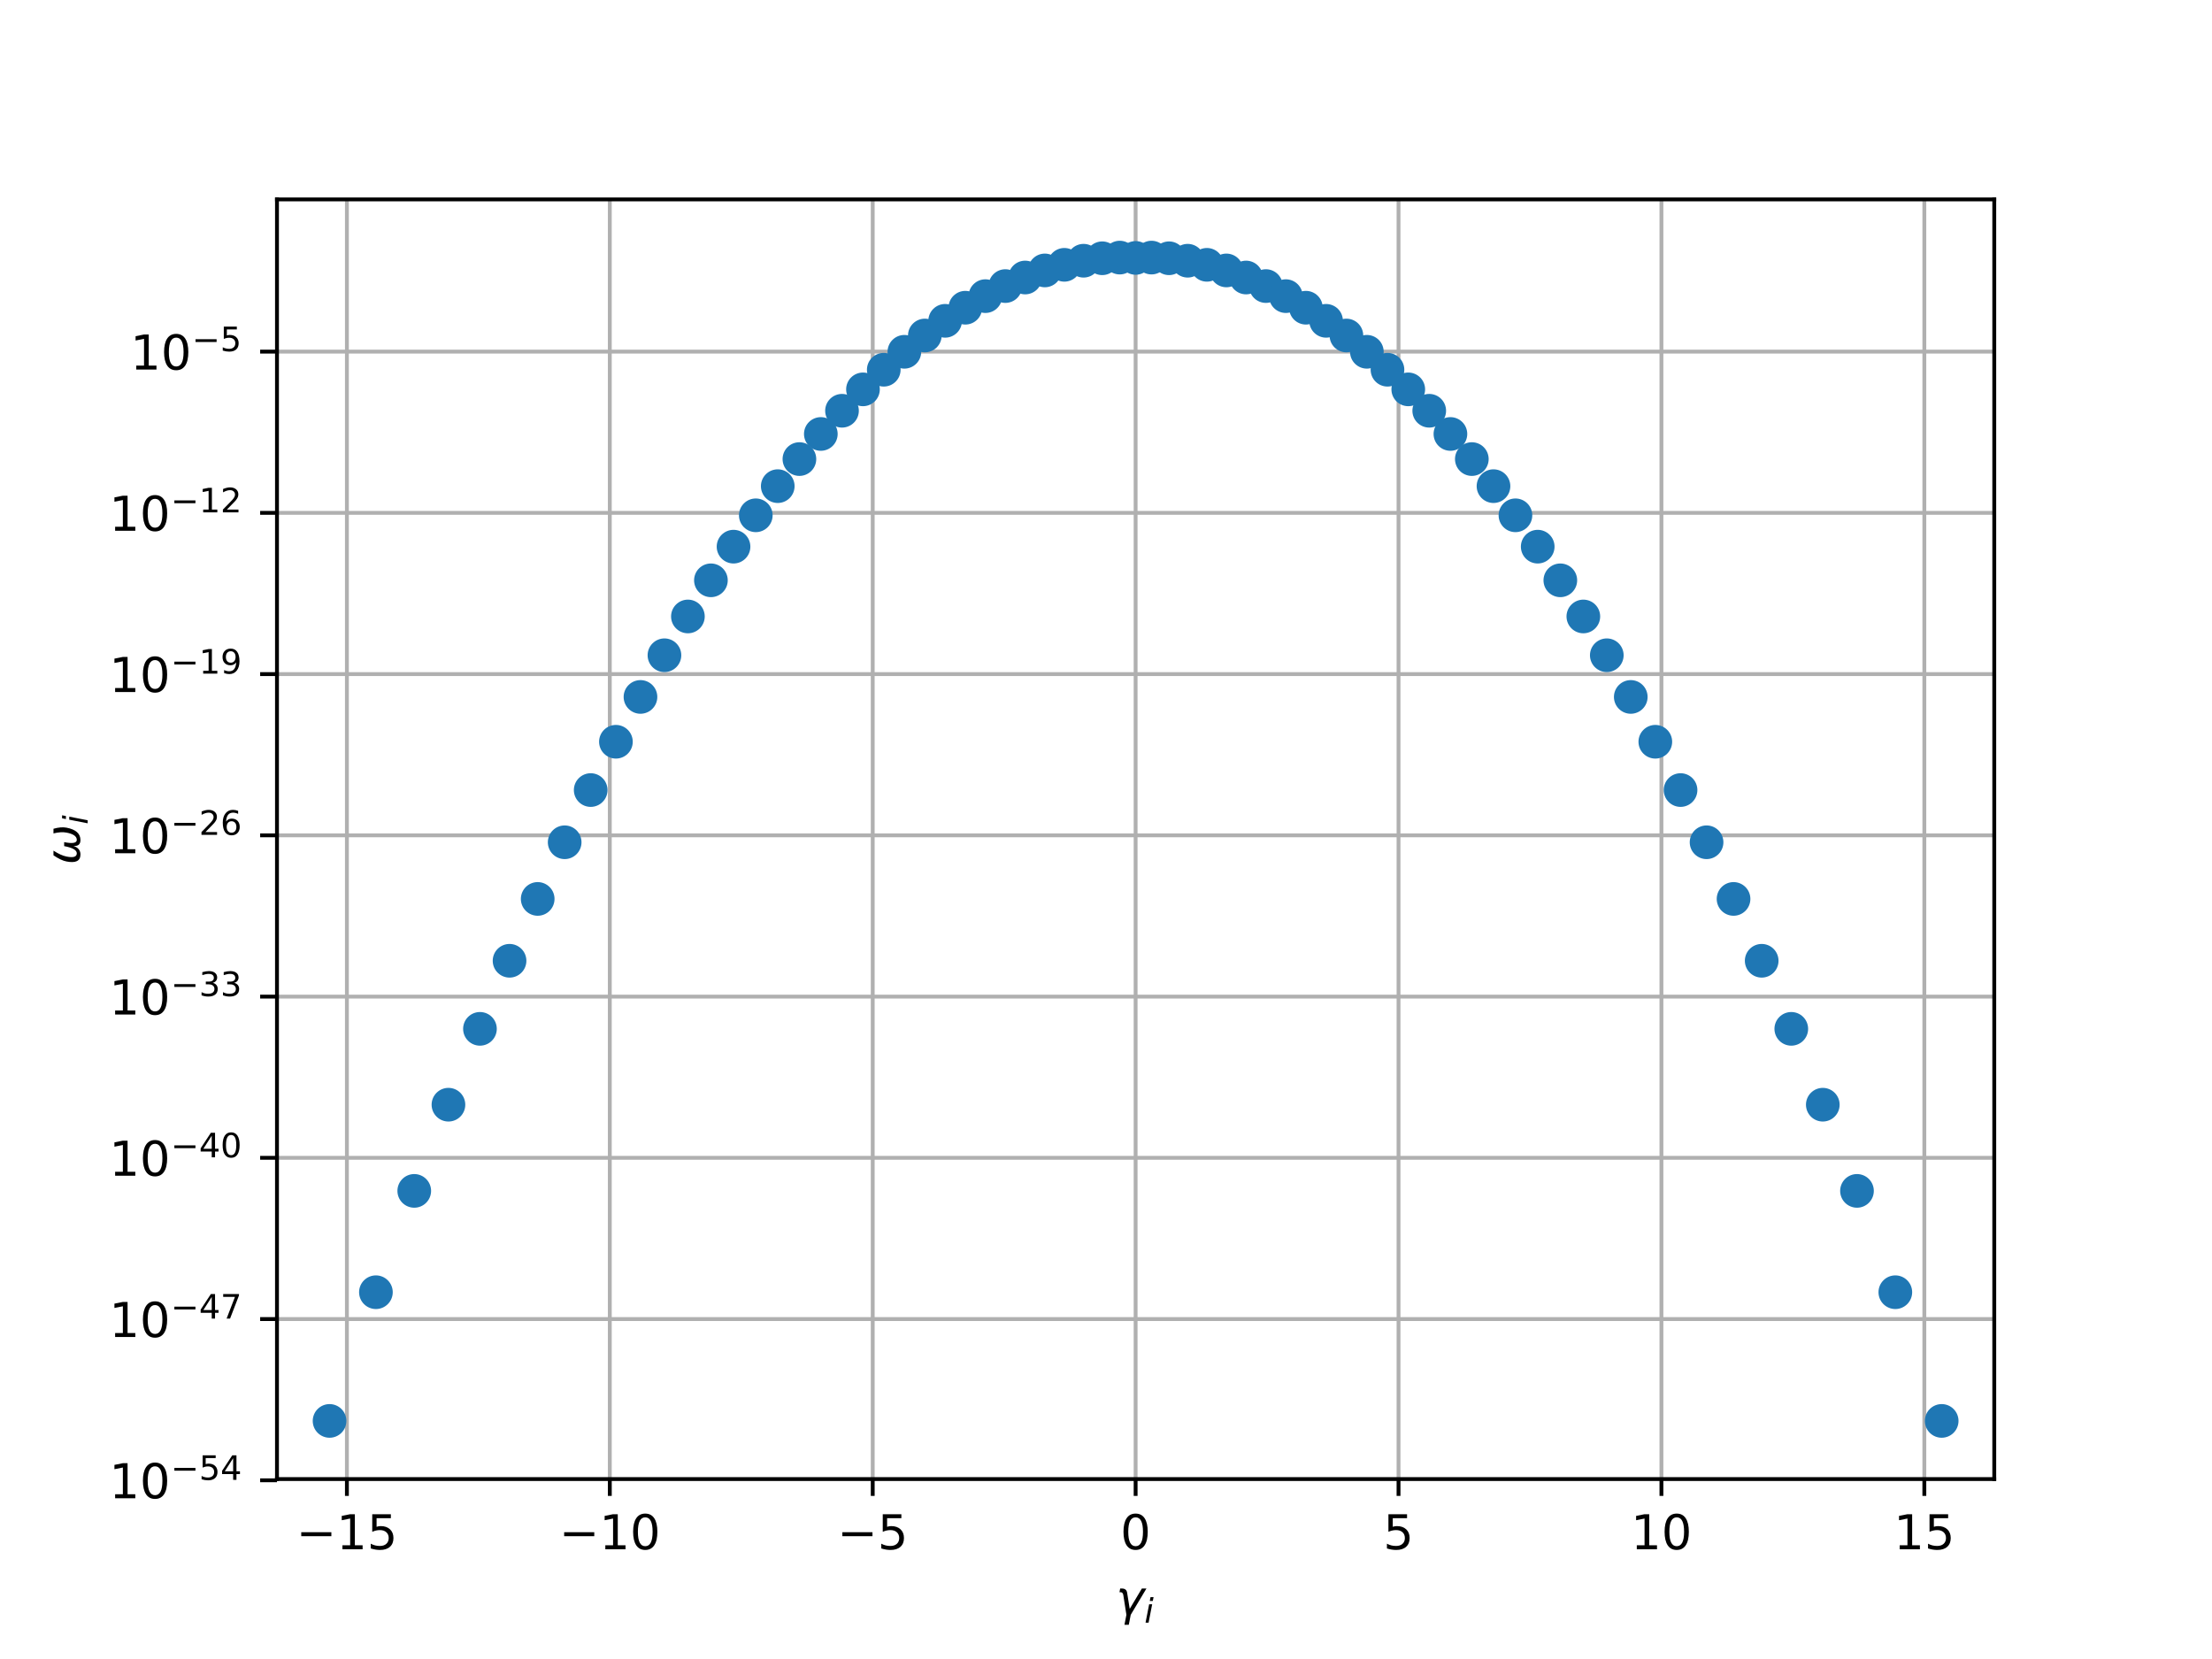 <?xml version="1.0" encoding="utf-8" standalone="no"?>
<!DOCTYPE svg PUBLIC "-//W3C//DTD SVG 1.1//EN"
  "http://www.w3.org/Graphics/SVG/1.1/DTD/svg11.dtd">
<!-- Created with matplotlib (http://matplotlib.org/) -->
<svg height="345pt" version="1.1" viewBox="0 0 460 345" width="460pt" xmlns="http://www.w3.org/2000/svg" xmlns:xlink="http://www.w3.org/1999/xlink">
 <defs>
  <style type="text/css">
*{stroke-linecap:butt;stroke-linejoin:round;}
  </style>
 </defs>
 <g id="figure_1">
  <g id="patch_1">
   <path d="M 0 345.6 
L 460.8 345.6 
L 460.8 0 
L 0 0 
z
" style="fill:#ffffff;"/>
  </g>
  <g id="axes_1">
   <g id="patch_2">
    <path d="M 57.6 307.584 
L 414.72 307.584 
L 414.72 41.472 
L 57.6 41.472 
z
" style="fill:#ffffff;"/>
   </g>
   <g id="matplotlib.axis_1">
    <g id="xtick_1">
     <g id="line2d_1">
      <path clip-path="url(#p80574a7071)" d="M 72.141 307.584 
L 72.141 41.472 
" style="fill:none;stroke:#b0b0b0;stroke-linecap:square;stroke-width:0.8;"/>
     </g>
     <g id="line2d_2">
      <defs>
       <path d="M 0 0 
L 0 3.5 
" id="m51a71686df" style="stroke:#000000;stroke-width:0.8;"/>
      </defs>
      <g>
       <use style="stroke:#000000;stroke-width:0.8;" x="72.141" xlink:href="#m51a71686df" y="307.584"/>
      </g>
     </g>
     <g id="text_1">
      <!-- −15 -->
      <defs>
       <path d="M 10.594 35.5 
L 73.188 35.5 
L 73.188 27.203 
L 10.594 27.203 
z
" id="DejaVuSans-2212"/>
       <path d="M 12.406 8.297 
L 28.516 8.297 
L 28.516 63.922 
L 10.984 60.406 
L 10.984 69.391 
L 28.422 72.906 
L 38.281 72.906 
L 38.281 8.297 
L 54.391 8.297 
L 54.391 0 
L 12.406 0 
z
" id="DejaVuSans-31"/>
       <path d="M 10.797 72.906 
L 49.516 72.906 
L 49.516 64.594 
L 19.828 64.594 
L 19.828 46.734 
Q 21.969 47.469 24.109 47.828 
Q 26.266 48.188 28.422 48.188 
Q 40.625 48.188 47.75 41.5 
Q 54.891 34.812 54.891 23.391 
Q 54.891 11.625 47.562 5.094 
Q 40.234 -1.422 26.906 -1.422 
Q 22.312 -1.422 17.547 -0.641 
Q 12.797 0.141 7.719 1.703 
L 7.719 11.625 
Q 12.109 9.234 16.797 8.062 
Q 21.484 6.891 26.703 6.891 
Q 35.156 6.891 40.078 11.328 
Q 45.016 15.766 45.016 23.391 
Q 45.016 31 40.078 35.438 
Q 35.156 39.891 26.703 39.891 
Q 22.75 39.891 18.812 39.016 
Q 14.891 38.141 10.797 36.281 
z
" id="DejaVuSans-35"/>
      </defs>
      <g transform="translate(61.589 322.182)scale(0.1 -0.1)">
       <use xlink:href="#DejaVuSans-2212"/>
       <use x="83.789" xlink:href="#DejaVuSans-31"/>
       <use x="147.412" xlink:href="#DejaVuSans-35"/>
      </g>
     </g>
    </g>
    <g id="xtick_2">
     <g id="line2d_3">
      <path clip-path="url(#p80574a7071)" d="M 126.814 307.584 
L 126.814 41.472 
" style="fill:none;stroke:#b0b0b0;stroke-linecap:square;stroke-width:0.8;"/>
     </g>
     <g id="line2d_4">
      <g>
       <use style="stroke:#000000;stroke-width:0.8;" x="126.814" xlink:href="#m51a71686df" y="307.584"/>
      </g>
     </g>
     <g id="text_2">
      <!-- −10 -->
      <defs>
       <path d="M 31.781 66.406 
Q 24.172 66.406 20.328 58.906 
Q 16.5 51.422 16.5 36.375 
Q 16.5 21.391 20.328 13.891 
Q 24.172 6.391 31.781 6.391 
Q 39.453 6.391 43.281 13.891 
Q 47.125 21.391 47.125 36.375 
Q 47.125 51.422 43.281 58.906 
Q 39.453 66.406 31.781 66.406 
M 31.781 74.219 
Q 44.047 74.219 50.516 64.516 
Q 56.984 54.828 56.984 36.375 
Q 56.984 17.969 50.516 8.266 
Q 44.047 -1.422 31.781 -1.422 
Q 19.531 -1.422 13.062 8.266 
Q 6.594 17.969 6.594 36.375 
Q 6.594 54.828 13.062 64.516 
Q 19.531 74.219 31.781 74.219 
" id="DejaVuSans-30"/>
      </defs>
      <g transform="translate(116.262 322.182)scale(0.1 -0.1)">
       <use xlink:href="#DejaVuSans-2212"/>
       <use x="83.789" xlink:href="#DejaVuSans-31"/>
       <use x="147.412" xlink:href="#DejaVuSans-30"/>
      </g>
     </g>
    </g>
    <g id="xtick_3">
     <g id="line2d_5">
      <path clip-path="url(#p80574a7071)" d="M 181.487 307.584 
L 181.487 41.472 
" style="fill:none;stroke:#b0b0b0;stroke-linecap:square;stroke-width:0.8;"/>
     </g>
     <g id="line2d_6">
      <g>
       <use style="stroke:#000000;stroke-width:0.8;" x="181.487" xlink:href="#m51a71686df" y="307.584"/>
      </g>
     </g>
     <g id="text_3">
      <!-- −5 -->
      <g transform="translate(174.116 322.182)scale(0.1 -0.1)">
       <use xlink:href="#DejaVuSans-2212"/>
       <use x="83.789" xlink:href="#DejaVuSans-35"/>
      </g>
     </g>
    </g>
    <g id="xtick_4">
     <g id="line2d_7">
      <path clip-path="url(#p80574a7071)" d="M 236.16 307.584 
L 236.16 41.472 
" style="fill:none;stroke:#b0b0b0;stroke-linecap:square;stroke-width:0.8;"/>
     </g>
     <g id="line2d_8">
      <g>
       <use style="stroke:#000000;stroke-width:0.8;" x="236.16" xlink:href="#m51a71686df" y="307.584"/>
      </g>
     </g>
     <g id="text_4">
      <!-- 0 -->
      <g transform="translate(232.979 322.182)scale(0.1 -0.1)">
       <use xlink:href="#DejaVuSans-30"/>
      </g>
     </g>
    </g>
    <g id="xtick_5">
     <g id="line2d_9">
      <path clip-path="url(#p80574a7071)" d="M 290.833 307.584 
L 290.833 41.472 
" style="fill:none;stroke:#b0b0b0;stroke-linecap:square;stroke-width:0.8;"/>
     </g>
     <g id="line2d_10">
      <g>
       <use style="stroke:#000000;stroke-width:0.8;" x="290.833" xlink:href="#m51a71686df" y="307.584"/>
      </g>
     </g>
     <g id="text_5">
      <!-- 5 -->
      <g transform="translate(287.652 322.182)scale(0.1 -0.1)">
       <use xlink:href="#DejaVuSans-35"/>
      </g>
     </g>
    </g>
    <g id="xtick_6">
     <g id="line2d_11">
      <path clip-path="url(#p80574a7071)" d="M 345.506 307.584 
L 345.506 41.472 
" style="fill:none;stroke:#b0b0b0;stroke-linecap:square;stroke-width:0.8;"/>
     </g>
     <g id="line2d_12">
      <g>
       <use style="stroke:#000000;stroke-width:0.8;" x="345.506" xlink:href="#m51a71686df" y="307.584"/>
      </g>
     </g>
     <g id="text_6">
      <!-- 10 -->
      <g transform="translate(339.143 322.182)scale(0.1 -0.1)">
       <use xlink:href="#DejaVuSans-31"/>
       <use x="63.623" xlink:href="#DejaVuSans-30"/>
      </g>
     </g>
    </g>
    <g id="xtick_7">
     <g id="line2d_13">
      <path clip-path="url(#p80574a7071)" d="M 400.179 307.584 
L 400.179 41.472 
" style="fill:none;stroke:#b0b0b0;stroke-linecap:square;stroke-width:0.8;"/>
     </g>
     <g id="line2d_14">
      <g>
       <use style="stroke:#000000;stroke-width:0.8;" x="400.179" xlink:href="#m51a71686df" y="307.584"/>
      </g>
     </g>
     <g id="text_7">
      <!-- 15 -->
      <g transform="translate(393.816 322.182)scale(0.1 -0.1)">
       <use xlink:href="#DejaVuSans-31"/>
       <use x="63.623" xlink:href="#DejaVuSans-35"/>
      </g>
     </g>
    </g>
    <g id="text_8">
     <!-- $\gamma_i$ -->
     <defs>
      <path d="M 23.297 46.094 
L 28.719 12.312 
L 54 54.688 
L 63.531 54.688 
L 30.812 0 
L 26.766 -20.797 
L 17.781 -20.797 
L 21.828 0 
L 15.438 40.828 
Q 14.453 46.969 9.812 46.969 
L 7.422 46.969 
L 8.891 54.688 
L 12.312 54.688 
Q 21.922 54.688 23.297 46.094 
" id="DejaVuSans-Oblique-3b3"/>
      <path d="M 18.312 75.984 
L 27.297 75.984 
L 25.094 64.594 
L 16.109 64.594 
z
M 14.203 54.688 
L 23.188 54.688 
L 12.5 0 
L 3.516 0 
z
" id="DejaVuSans-Oblique-69"/>
     </defs>
     <g transform="translate(232.06 335.84)scale(0.1 -0.1)">
      <use transform="translate(0 0.312)" xlink:href="#DejaVuSans-Oblique-3b3"/>
      <use transform="translate(59.18 -16.094)scale(0.7)" xlink:href="#DejaVuSans-Oblique-69"/>
     </g>
    </g>
   </g>
   <g id="matplotlib.axis_2">
    <g id="ytick_1">
     <g id="line2d_15">
      <path clip-path="url(#p80574a7071)" d="M 57.6 307.841 
L 414.72 307.841 
" style="fill:none;stroke:#b0b0b0;stroke-linecap:square;stroke-width:0.8;"/>
     </g>
     <g id="line2d_16">
      <defs>
       <path d="M 0 0 
L -3.5 0 
" id="ma999b7d921" style="stroke:#000000;stroke-width:0.8;"/>
      </defs>
      <g>
       <use style="stroke:#000000;stroke-width:0.8;" x="57.6" xlink:href="#ma999b7d921" y="307.841"/>
      </g>
     </g>
     <g id="text_9">
      <!-- ${10^{-54}}$ -->
      <defs>
       <path d="M 37.797 64.312 
L 12.891 25.391 
L 37.797 25.391 
z
M 35.203 72.906 
L 47.609 72.906 
L 47.609 25.391 
L 58.016 25.391 
L 58.016 17.188 
L 47.609 17.188 
L 47.609 0 
L 37.797 0 
L 37.797 17.188 
L 4.891 17.188 
L 4.891 26.703 
z
" id="DejaVuSans-34"/>
      </defs>
      <g transform="translate(22.7 311.64)scale(0.1 -0.1)">
       <use transform="translate(0 0.684)" xlink:href="#DejaVuSans-31"/>
       <use transform="translate(63.623 0.684)" xlink:href="#DejaVuSans-30"/>
       <use transform="translate(128.203 38.966)scale(0.7)" xlink:href="#DejaVuSans-2212"/>
       <use transform="translate(186.855 38.966)scale(0.7)" xlink:href="#DejaVuSans-35"/>
       <use transform="translate(231.392 38.966)scale(0.7)" xlink:href="#DejaVuSans-34"/>
      </g>
     </g>
    </g>
    <g id="ytick_2">
     <g id="line2d_17">
      <path clip-path="url(#p80574a7071)" d="M 57.6 274.309 
L 414.72 274.309 
" style="fill:none;stroke:#b0b0b0;stroke-linecap:square;stroke-width:0.8;"/>
     </g>
     <g id="line2d_18">
      <g>
       <use style="stroke:#000000;stroke-width:0.8;" x="57.6" xlink:href="#ma999b7d921" y="274.309"/>
      </g>
     </g>
     <g id="text_10">
      <!-- ${10^{-47}}$ -->
      <defs>
       <path d="M 8.203 72.906 
L 55.078 72.906 
L 55.078 68.703 
L 28.609 0 
L 18.312 0 
L 43.219 64.594 
L 8.203 64.594 
z
" id="DejaVuSans-37"/>
      </defs>
      <g transform="translate(22.7 278.109)scale(0.1 -0.1)">
       <use transform="translate(0 0.684)" xlink:href="#DejaVuSans-31"/>
       <use transform="translate(63.623 0.684)" xlink:href="#DejaVuSans-30"/>
       <use transform="translate(128.203 38.966)scale(0.7)" xlink:href="#DejaVuSans-2212"/>
       <use transform="translate(186.855 38.966)scale(0.7)" xlink:href="#DejaVuSans-34"/>
       <use transform="translate(231.392 38.966)scale(0.7)" xlink:href="#DejaVuSans-37"/>
      </g>
     </g>
    </g>
    <g id="ytick_3">
     <g id="line2d_19">
      <path clip-path="url(#p80574a7071)" d="M 57.6 240.778 
L 414.72 240.778 
" style="fill:none;stroke:#b0b0b0;stroke-linecap:square;stroke-width:0.8;"/>
     </g>
     <g id="line2d_20">
      <g>
       <use style="stroke:#000000;stroke-width:0.8;" x="57.6" xlink:href="#ma999b7d921" y="240.778"/>
      </g>
     </g>
     <g id="text_11">
      <!-- ${10^{-40}}$ -->
      <g transform="translate(22.7 244.578)scale(0.1 -0.1)">
       <use transform="translate(0 0.766)" xlink:href="#DejaVuSans-31"/>
       <use transform="translate(63.623 0.766)" xlink:href="#DejaVuSans-30"/>
       <use transform="translate(128.203 39.047)scale(0.7)" xlink:href="#DejaVuSans-2212"/>
       <use transform="translate(186.855 39.047)scale(0.7)" xlink:href="#DejaVuSans-34"/>
       <use transform="translate(231.392 39.047)scale(0.7)" xlink:href="#DejaVuSans-30"/>
      </g>
     </g>
    </g>
    <g id="ytick_4">
     <g id="line2d_21">
      <path clip-path="url(#p80574a7071)" d="M 57.6 207.247 
L 414.72 207.247 
" style="fill:none;stroke:#b0b0b0;stroke-linecap:square;stroke-width:0.8;"/>
     </g>
     <g id="line2d_22">
      <g>
       <use style="stroke:#000000;stroke-width:0.8;" x="57.6" xlink:href="#ma999b7d921" y="207.247"/>
      </g>
     </g>
     <g id="text_12">
      <!-- ${10^{-33}}$ -->
      <defs>
       <path d="M 40.578 39.312 
Q 47.656 37.797 51.625 33 
Q 55.609 28.219 55.609 21.188 
Q 55.609 10.406 48.188 4.484 
Q 40.766 -1.422 27.094 -1.422 
Q 22.516 -1.422 17.656 -0.516 
Q 12.797 0.391 7.625 2.203 
L 7.625 11.719 
Q 11.719 9.328 16.594 8.109 
Q 21.484 6.891 26.812 6.891 
Q 36.078 6.891 40.938 10.547 
Q 45.797 14.203 45.797 21.188 
Q 45.797 27.641 41.281 31.266 
Q 36.766 34.906 28.719 34.906 
L 20.219 34.906 
L 20.219 43.016 
L 29.109 43.016 
Q 36.375 43.016 40.234 45.922 
Q 44.094 48.828 44.094 54.297 
Q 44.094 59.906 40.109 62.906 
Q 36.141 65.922 28.719 65.922 
Q 24.656 65.922 20.016 65.031 
Q 15.375 64.156 9.812 62.312 
L 9.812 71.094 
Q 15.438 72.656 20.344 73.438 
Q 25.25 74.219 29.594 74.219 
Q 40.828 74.219 47.359 69.109 
Q 53.906 64.016 53.906 55.328 
Q 53.906 49.266 50.438 45.094 
Q 46.969 40.922 40.578 39.312 
" id="DejaVuSans-33"/>
      </defs>
      <g transform="translate(22.7 211.046)scale(0.1 -0.1)">
       <use transform="translate(0 0.766)" xlink:href="#DejaVuSans-31"/>
       <use transform="translate(63.623 0.766)" xlink:href="#DejaVuSans-30"/>
       <use transform="translate(128.203 39.047)scale(0.7)" xlink:href="#DejaVuSans-2212"/>
       <use transform="translate(186.855 39.047)scale(0.7)" xlink:href="#DejaVuSans-33"/>
       <use transform="translate(231.392 39.047)scale(0.7)" xlink:href="#DejaVuSans-33"/>
      </g>
     </g>
    </g>
    <g id="ytick_5">
     <g id="line2d_23">
      <path clip-path="url(#p80574a7071)" d="M 57.6 173.716 
L 414.72 173.716 
" style="fill:none;stroke:#b0b0b0;stroke-linecap:square;stroke-width:0.8;"/>
     </g>
     <g id="line2d_24">
      <g>
       <use style="stroke:#000000;stroke-width:0.8;" x="57.6" xlink:href="#ma999b7d921" y="173.716"/>
      </g>
     </g>
     <g id="text_13">
      <!-- ${10^{-26}}$ -->
      <defs>
       <path d="M 19.188 8.297 
L 53.609 8.297 
L 53.609 0 
L 7.328 0 
L 7.328 8.297 
Q 12.938 14.109 22.625 23.891 
Q 32.328 33.688 34.812 36.531 
Q 39.547 41.844 41.422 45.531 
Q 43.312 49.219 43.312 52.781 
Q 43.312 58.594 39.234 62.25 
Q 35.156 65.922 28.609 65.922 
Q 23.969 65.922 18.812 64.312 
Q 13.672 62.703 7.812 59.422 
L 7.812 69.391 
Q 13.766 71.781 18.938 73 
Q 24.125 74.219 28.422 74.219 
Q 39.75 74.219 46.484 68.547 
Q 53.219 62.891 53.219 53.422 
Q 53.219 48.922 51.531 44.891 
Q 49.859 40.875 45.406 35.406 
Q 44.188 33.984 37.641 27.219 
Q 31.109 20.453 19.188 8.297 
" id="DejaVuSans-32"/>
       <path d="M 33.016 40.375 
Q 26.375 40.375 22.484 35.828 
Q 18.609 31.297 18.609 23.391 
Q 18.609 15.531 22.484 10.953 
Q 26.375 6.391 33.016 6.391 
Q 39.656 6.391 43.531 10.953 
Q 47.406 15.531 47.406 23.391 
Q 47.406 31.297 43.531 35.828 
Q 39.656 40.375 33.016 40.375 
M 52.594 71.297 
L 52.594 62.312 
Q 48.875 64.062 45.094 64.984 
Q 41.312 65.922 37.594 65.922 
Q 27.828 65.922 22.672 59.328 
Q 17.531 52.734 16.797 39.406 
Q 19.672 43.656 24.016 45.922 
Q 28.375 48.188 33.594 48.188 
Q 44.578 48.188 50.953 41.516 
Q 57.328 34.859 57.328 23.391 
Q 57.328 12.156 50.688 5.359 
Q 44.047 -1.422 33.016 -1.422 
Q 20.359 -1.422 13.672 8.266 
Q 6.984 17.969 6.984 36.375 
Q 6.984 53.656 15.188 63.938 
Q 23.391 74.219 37.203 74.219 
Q 40.922 74.219 44.703 73.484 
Q 48.484 72.75 52.594 71.297 
" id="DejaVuSans-36"/>
      </defs>
      <g transform="translate(22.7 177.515)scale(0.1 -0.1)">
       <use transform="translate(0 0.766)" xlink:href="#DejaVuSans-31"/>
       <use transform="translate(63.623 0.766)" xlink:href="#DejaVuSans-30"/>
       <use transform="translate(128.203 39.047)scale(0.7)" xlink:href="#DejaVuSans-2212"/>
       <use transform="translate(186.855 39.047)scale(0.7)" xlink:href="#DejaVuSans-32"/>
       <use transform="translate(231.392 39.047)scale(0.7)" xlink:href="#DejaVuSans-36"/>
      </g>
     </g>
    </g>
    <g id="ytick_6">
     <g id="line2d_25">
      <path clip-path="url(#p80574a7071)" d="M 57.6 140.185 
L 414.72 140.185 
" style="fill:none;stroke:#b0b0b0;stroke-linecap:square;stroke-width:0.8;"/>
     </g>
     <g id="line2d_26">
      <g>
       <use style="stroke:#000000;stroke-width:0.8;" x="57.6" xlink:href="#ma999b7d921" y="140.185"/>
      </g>
     </g>
     <g id="text_14">
      <!-- ${10^{-19}}$ -->
      <defs>
       <path d="M 10.984 1.516 
L 10.984 10.5 
Q 14.703 8.734 18.5 7.812 
Q 22.312 6.891 25.984 6.891 
Q 35.75 6.891 40.891 13.453 
Q 46.047 20.016 46.781 33.406 
Q 43.953 29.203 39.594 26.953 
Q 35.25 24.703 29.984 24.703 
Q 19.047 24.703 12.672 31.312 
Q 6.297 37.938 6.297 49.422 
Q 6.297 60.641 12.938 67.422 
Q 19.578 74.219 30.609 74.219 
Q 43.266 74.219 49.922 64.516 
Q 56.594 54.828 56.594 36.375 
Q 56.594 19.141 48.406 8.859 
Q 40.234 -1.422 26.422 -1.422 
Q 22.703 -1.422 18.891 -0.688 
Q 15.094 0.047 10.984 1.516 
M 30.609 32.422 
Q 37.25 32.422 41.125 36.953 
Q 45.016 41.5 45.016 49.422 
Q 45.016 57.281 41.125 61.844 
Q 37.25 66.406 30.609 66.406 
Q 23.969 66.406 20.094 61.844 
Q 16.219 57.281 16.219 49.422 
Q 16.219 41.5 20.094 36.953 
Q 23.969 32.422 30.609 32.422 
" id="DejaVuSans-39"/>
      </defs>
      <g transform="translate(22.7 143.984)scale(0.1 -0.1)">
       <use transform="translate(0 0.766)" xlink:href="#DejaVuSans-31"/>
       <use transform="translate(63.623 0.766)" xlink:href="#DejaVuSans-30"/>
       <use transform="translate(128.203 39.047)scale(0.7)" xlink:href="#DejaVuSans-2212"/>
       <use transform="translate(186.855 39.047)scale(0.7)" xlink:href="#DejaVuSans-31"/>
       <use transform="translate(231.392 39.047)scale(0.7)" xlink:href="#DejaVuSans-39"/>
      </g>
     </g>
    </g>
    <g id="ytick_7">
     <g id="line2d_27">
      <path clip-path="url(#p80574a7071)" d="M 57.6 106.654 
L 414.72 106.654 
" style="fill:none;stroke:#b0b0b0;stroke-linecap:square;stroke-width:0.8;"/>
     </g>
     <g id="line2d_28">
      <g>
       <use style="stroke:#000000;stroke-width:0.8;" x="57.6" xlink:href="#ma999b7d921" y="106.654"/>
      </g>
     </g>
     <g id="text_15">
      <!-- ${10^{-12}}$ -->
      <g transform="translate(22.7 110.453)scale(0.1 -0.1)">
       <use transform="translate(0 0.766)" xlink:href="#DejaVuSans-31"/>
       <use transform="translate(63.623 0.766)" xlink:href="#DejaVuSans-30"/>
       <use transform="translate(128.203 39.047)scale(0.7)" xlink:href="#DejaVuSans-2212"/>
       <use transform="translate(186.855 39.047)scale(0.7)" xlink:href="#DejaVuSans-31"/>
       <use transform="translate(231.392 39.047)scale(0.7)" xlink:href="#DejaVuSans-32"/>
      </g>
     </g>
    </g>
    <g id="ytick_8">
     <g id="line2d_29">
      <path clip-path="url(#p80574a7071)" d="M 57.6 73.122 
L 414.72 73.122 
" style="fill:none;stroke:#b0b0b0;stroke-linecap:square;stroke-width:0.8;"/>
     </g>
     <g id="line2d_30">
      <g>
       <use style="stroke:#000000;stroke-width:0.8;" x="57.6" xlink:href="#ma999b7d921" y="73.122"/>
      </g>
     </g>
     <g id="text_16">
      <!-- ${10^{-5}}$ -->
      <g transform="translate(27.1 76.922)scale(0.1 -0.1)">
       <use transform="translate(0 0.684)" xlink:href="#DejaVuSans-31"/>
       <use transform="translate(63.623 0.684)" xlink:href="#DejaVuSans-30"/>
       <use transform="translate(128.203 38.966)scale(0.7)" xlink:href="#DejaVuSans-2212"/>
       <use transform="translate(186.855 38.966)scale(0.7)" xlink:href="#DejaVuSans-35"/>
      </g>
     </g>
    </g>
    <g id="text_17">
     <!-- $\omega_i$ -->
     <defs>
      <path d="M 21.391 -1.422 
Q 1.125 -1.422 6.781 27.594 
Q 8.984 39.062 19.625 54.688 
L 29.297 54.688 
Q 19.234 39.062 17 27.344 
Q 12.797 6.203 23.734 6.203 
Q 33.844 6.203 38.719 32.469 
L 47.016 32.469 
Q 41.703 6.062 51.812 6.203 
Q 62.703 6.297 66.797 27.344 
Q 69.047 39.062 65.141 54.688 
L 74.812 54.688 
Q 79.297 39.062 77.094 27.594 
Q 71.531 -1.469 51.219 -1.422 
Q 37.938 -1.375 39.109 13.188 
Q 34.281 -1.422 21.391 -1.422 
" id="DejaVuSans-Oblique-3c9"/>
     </defs>
     <g transform="translate(16.62 179.828)rotate(-90)scale(0.1 -0.1)">
      <use transform="translate(0 0.312)" xlink:href="#DejaVuSans-Oblique-3c9"/>
      <use transform="translate(83.74 -16.094)scale(0.7)" xlink:href="#DejaVuSans-Oblique-69"/>
     </g>
    </g>
   </g>
   <g id="line2d_31">
    <defs>
     <path d="M 0 3 
C 0.796 3 1.559 2.684 2.121 2.121 
C 2.684 1.559 3 0.796 3 0 
C 3 -0.796 2.684 -1.559 2.121 -2.121 
C 1.559 -2.684 0.796 -3 0 -3 
C -0.796 -3 -1.559 -2.684 -2.121 -2.121 
C -2.684 -1.559 -3 -0.796 -3 0 
C -3 0.796 -2.684 1.559 -2.121 2.121 
C -1.559 2.684 -0.796 3 0 3 
z
" id="m98a834df99" style="stroke:#1f77b4;"/>
    </defs>
    <g clip-path="url(#p80574a7071)">
     <use style="fill:#1f77b4;stroke:#1f77b4;" x="379.063" xlink:href="#m98a834df99" y="229.73"/>
     <use style="fill:#1f77b4;stroke:#1f77b4;" x="386.173" xlink:href="#m98a834df99" y="247.652"/>
     <use style="fill:#1f77b4;stroke:#1f77b4;" x="403.785" xlink:href="#m98a834df99" y="295.488"/>
     <use style="fill:#1f77b4;stroke:#1f77b4;" x="394.146" xlink:href="#m98a834df99" y="268.724"/>
     <use style="fill:#1f77b4;stroke:#1f77b4;" x="366.355" xlink:href="#m98a834df99" y="199.799"/>
     <use style="fill:#1f77b4;stroke:#1f77b4;" x="232.858" xlink:href="#m98a834df99" y="53.568"/>
     <use style="fill:#1f77b4;stroke:#1f77b4;" x="68.535" xlink:href="#m98a834df99" y="295.488"/>
     <use style="fill:#1f77b4;stroke:#1f77b4;" x="78.174" xlink:href="#m98a834df99" y="268.724"/>
     <use style="fill:#1f77b4;stroke:#1f77b4;" x="86.147" xlink:href="#m98a834df99" y="247.652"/>
     <use style="fill:#1f77b4;stroke:#1f77b4;" x="306.077" xlink:href="#m98a834df99" y="95.467"/>
     <use style="fill:#1f77b4;stroke:#1f77b4;" x="297.219" xlink:href="#m98a834df99" y="85.419"/>
     <use style="fill:#1f77b4;stroke:#1f77b4;" x="275.769" xlink:href="#m98a834df99" y="66.717"/>
     <use style="fill:#1f77b4;stroke:#1f77b4;" x="204.92" xlink:href="#m98a834df99" y="61.584"/>
     <use style="fill:#1f77b4;stroke:#1f77b4;" x="111.817" xlink:href="#m98a834df99" y="186.937"/>
     <use style="fill:#1f77b4;stroke:#1f77b4;" x="183.785" xlink:href="#m98a834df99" y="76.887"/>
     <use style="fill:#1f77b4;stroke:#1f77b4;" x="99.81" xlink:href="#m98a834df99" y="213.955"/>
     <use style="fill:#1f77b4;stroke:#1f77b4;" x="329.266" xlink:href="#m98a834df99" y="128.197"/>
     <use style="fill:#1f77b4;stroke:#1f77b4;" x="147.84" xlink:href="#m98a834df99" y="120.681"/>
     <use style="fill:#1f77b4;stroke:#1f77b4;" x="105.965" xlink:href="#m98a834df99" y="199.799"/>
     <use style="fill:#1f77b4;stroke:#1f77b4;" x="324.48" xlink:href="#m98a834df99" y="120.681"/>
     <use style="fill:#1f77b4;stroke:#1f77b4;" x="179.462" xlink:href="#m98a834df99" y="80.971"/>
     <use style="fill:#1f77b4;stroke:#1f77b4;" x="93.257" xlink:href="#m98a834df99" y="229.73"/>
     <use style="fill:#1f77b4;stroke:#1f77b4;" x="271.572" xlink:href="#m98a834df99" y="63.991"/>
     <use style="fill:#1f77b4;stroke:#1f77b4;" x="349.481" xlink:href="#m98a834df99" y="164.298"/>
     <use style="fill:#1f77b4;stroke:#1f77b4;" x="372.51" xlink:href="#m98a834df99" y="213.955"/>
     <use style="fill:#1f77b4;stroke:#1f77b4;" x="344.235" xlink:href="#m98a834df99" y="154.253"/>
     <use style="fill:#1f77b4;stroke:#1f77b4;" x="334.144" xlink:href="#m98a834df99" y="136.265"/>
     <use style="fill:#1f77b4;stroke:#1f77b4;" x="133.191" xlink:href="#m98a834df99" y="144.932"/>
     <use style="fill:#1f77b4;stroke:#1f77b4;" x="263.253" xlink:href="#m98a834df99" y="59.492"/>
     <use style="fill:#1f77b4;stroke:#1f77b4;" x="117.427" xlink:href="#m98a834df99" y="175.155"/>
     <use style="fill:#1f77b4;stroke:#1f77b4;" x="200.748" xlink:href="#m98a834df99" y="63.991"/>
     <use style="fill:#1f77b4;stroke:#1f77b4;" x="288.535" xlink:href="#m98a834df99" y="76.887"/>
     <use style="fill:#1f77b4;stroke:#1f77b4;" x="138.176" xlink:href="#m98a834df99" y="136.265"/>
     <use style="fill:#1f77b4;stroke:#1f77b4;" x="259.131" xlink:href="#m98a834df99" y="57.71"/>
     <use style="fill:#1f77b4;stroke:#1f77b4;" x="284.248" xlink:href="#m98a834df99" y="73.157"/>
     <use style="fill:#1f77b4;stroke:#1f77b4;" x="196.551" xlink:href="#m98a834df99" y="66.717"/>
     <use style="fill:#1f77b4;stroke:#1f77b4;" x="267.4" xlink:href="#m98a834df99" y="61.584"/>
     <use style="fill:#1f77b4;stroke:#1f77b4;" x="157.173" xlink:href="#m98a834df99" y="107.162"/>
     <use style="fill:#1f77b4;stroke:#1f77b4;" x="128.085" xlink:href="#m98a834df99" y="154.253"/>
     <use style="fill:#1f77b4;stroke:#1f77b4;" x="213.189" xlink:href="#m98a834df99" y="57.71"/>
     <use style="fill:#1f77b4;stroke:#1f77b4;" x="310.582" xlink:href="#m98a834df99" y="101.099"/>
     <use style="fill:#1f77b4;stroke:#1f77b4;" x="360.503" xlink:href="#m98a834df99" y="186.937"/>
     <use style="fill:#1f77b4;stroke:#1f77b4;" x="292.858" xlink:href="#m98a834df99" y="80.971"/>
     <use style="fill:#1f77b4;stroke:#1f77b4;" x="315.147" xlink:href="#m98a834df99" y="107.162"/>
     <use style="fill:#1f77b4;stroke:#1f77b4;" x="250.983" xlink:href="#m98a834df99" y="55.071"/>
     <use style="fill:#1f77b4;stroke:#1f77b4;" x="217.282" xlink:href="#m98a834df99" y="56.237"/>
     <use style="fill:#1f77b4;stroke:#1f77b4;" x="221.337" xlink:href="#m98a834df99" y="55.071"/>
     <use style="fill:#1f77b4;stroke:#1f77b4;" x="354.893" xlink:href="#m98a834df99" y="175.155"/>
     <use style="fill:#1f77b4;stroke:#1f77b4;" x="166.243" xlink:href="#m98a834df99" y="95.467"/>
     <use style="fill:#1f77b4;stroke:#1f77b4;" x="246.987" xlink:href="#m98a834df99" y="54.22"/>
     <use style="fill:#1f77b4;stroke:#1f77b4;" x="122.839" xlink:href="#m98a834df99" y="164.298"/>
     <use style="fill:#1f77b4;stroke:#1f77b4;" x="152.543" xlink:href="#m98a834df99" y="113.681"/>
     <use style="fill:#1f77b4;stroke:#1f77b4;" x="161.738" xlink:href="#m98a834df99" y="101.099"/>
     <use style="fill:#1f77b4;stroke:#1f77b4;" x="301.624" xlink:href="#m98a834df99" y="90.246"/>
     <use style="fill:#1f77b4;stroke:#1f77b4;" x="239.462" xlink:href="#m98a834df99" y="53.568"/>
     <use style="fill:#1f77b4;stroke:#1f77b4;" x="188.072" xlink:href="#m98a834df99" y="73.157"/>
     <use style="fill:#1f77b4;stroke:#1f77b4;" x="225.333" xlink:href="#m98a834df99" y="54.22"/>
     <use style="fill:#1f77b4;stroke:#1f77b4;" x="143.054" xlink:href="#m98a834df99" y="128.197"/>
     <use style="fill:#1f77b4;stroke:#1f77b4;" x="319.777" xlink:href="#m98a834df99" y="113.681"/>
     <use style="fill:#1f77b4;stroke:#1f77b4;" x="243.105" xlink:href="#m98a834df99" y="53.707"/>
     <use style="fill:#1f77b4;stroke:#1f77b4;" x="339.129" xlink:href="#m98a834df99" y="144.932"/>
     <use style="fill:#1f77b4;stroke:#1f77b4;" x="209.067" xlink:href="#m98a834df99" y="59.492"/>
     <use style="fill:#1f77b4;stroke:#1f77b4;" x="170.696" xlink:href="#m98a834df99" y="90.246"/>
     <use style="fill:#1f77b4;stroke:#1f77b4;" x="192.326" xlink:href="#m98a834df99" y="69.77"/>
     <use style="fill:#1f77b4;stroke:#1f77b4;" x="255.038" xlink:href="#m98a834df99" y="56.237"/>
     <use style="fill:#1f77b4;stroke:#1f77b4;" x="279.994" xlink:href="#m98a834df99" y="69.77"/>
     <use style="fill:#1f77b4;stroke:#1f77b4;" x="175.101" xlink:href="#m98a834df99" y="85.419"/>
     <use style="fill:#1f77b4;stroke:#1f77b4;" x="229.215" xlink:href="#m98a834df99" y="53.707"/>
     <use style="fill:#1f77b4;stroke:#1f77b4;" x="236.16" xlink:href="#m98a834df99" y="53.636"/>
    </g>
   </g>
   <g id="patch_3">
    <path d="M 57.6 307.584 
L 57.6 41.472 
" style="fill:none;stroke:#000000;stroke-linecap:square;stroke-linejoin:miter;stroke-width:0.8;"/>
   </g>
   <g id="patch_4">
    <path d="M 414.72 307.584 
L 414.72 41.472 
" style="fill:none;stroke:#000000;stroke-linecap:square;stroke-linejoin:miter;stroke-width:0.8;"/>
   </g>
   <g id="patch_5">
    <path d="M 57.6 307.584 
L 414.72 307.584 
" style="fill:none;stroke:#000000;stroke-linecap:square;stroke-linejoin:miter;stroke-width:0.8;"/>
   </g>
   <g id="patch_6">
    <path d="M 57.6 41.472 
L 414.72 41.472 
" style="fill:none;stroke:#000000;stroke-linecap:square;stroke-linejoin:miter;stroke-width:0.8;"/>
   </g>
  </g>
 </g>
 <defs>
  <clipPath id="p80574a7071">
   <rect height="266.112" width="357.12" x="57.6" y="41.472"/>
  </clipPath>
 </defs>
</svg>
